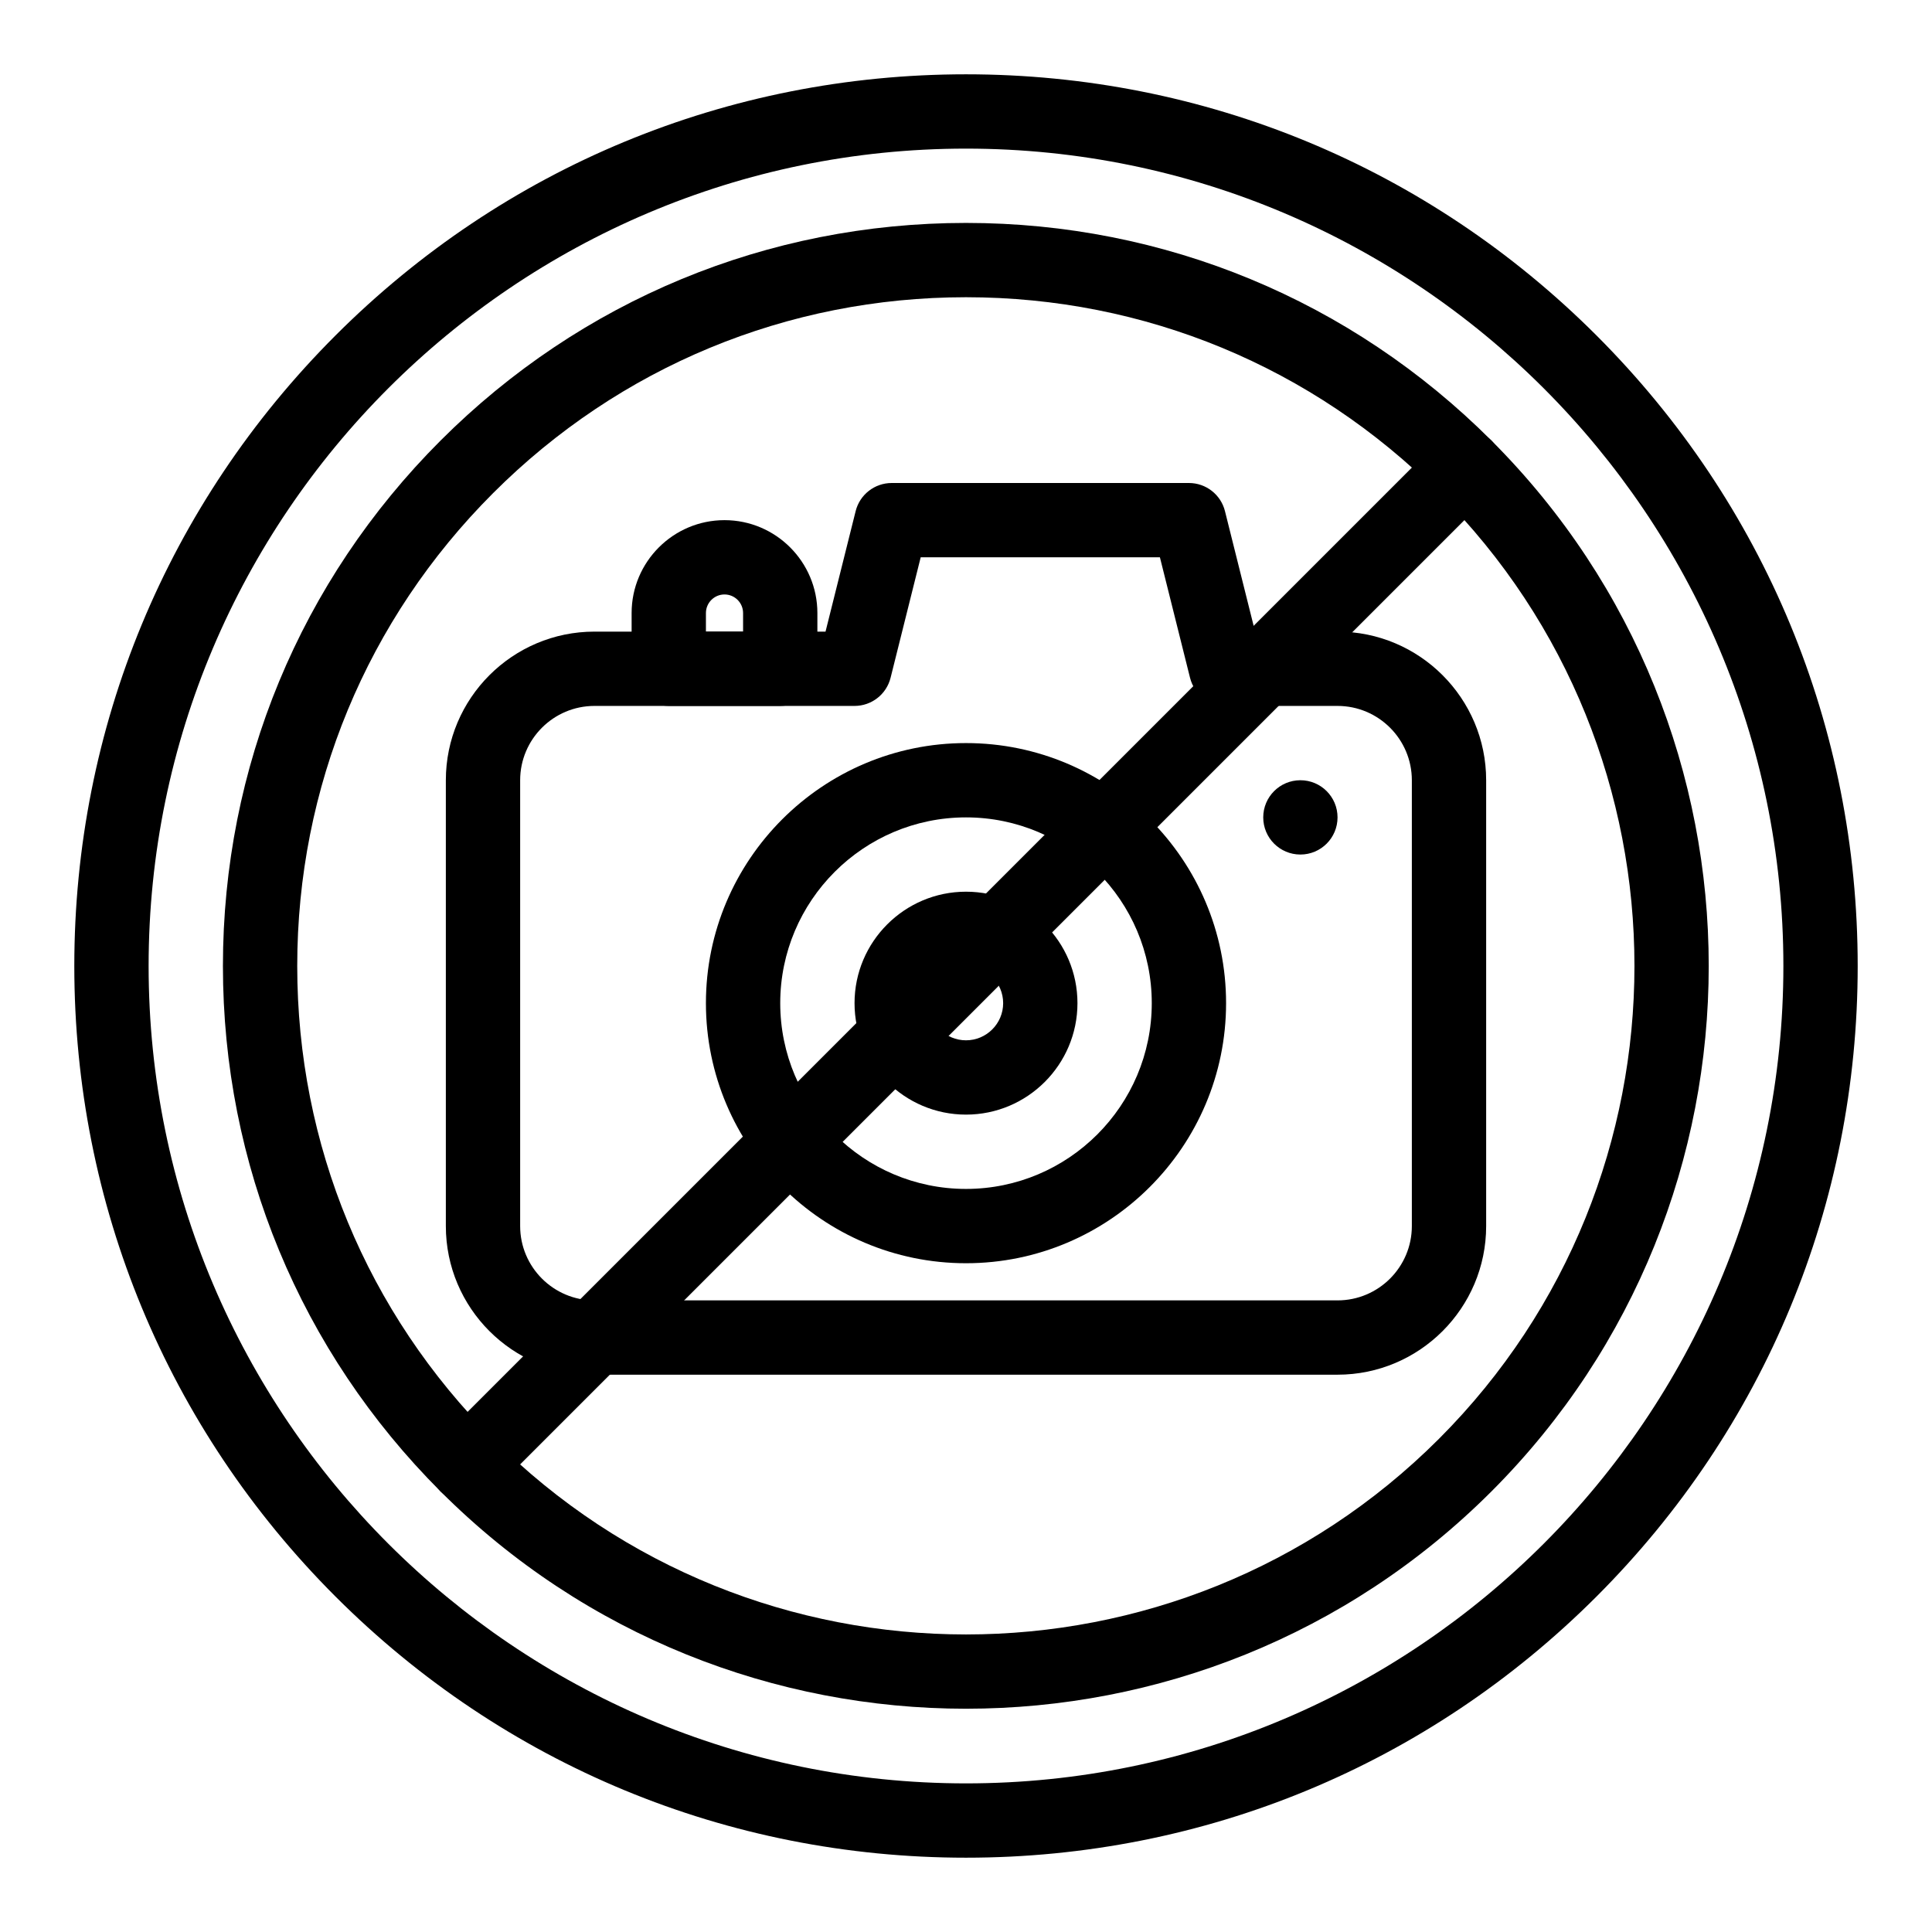 <svg enable-background="new 0 0 520 520" height="512" viewBox="0 0 520 520" width="512" xmlns="http://www.w3.org/2000/svg"><g id="_x33_6_x2C__no_x2C__camera_x2C__picture"><g id="XMLID_754_"><g id="XMLID_762_"><path id="XMLID_343_" d="m260 500c-64.106 0-124.375-24.964-169.706-70.294s-70.294-105.6-70.294-169.706 24.964-124.375 70.294-169.706 105.6-70.294 169.706-70.294 124.376 24.964 169.706 70.294 70.294 105.6 70.294 169.706-24.964 124.376-70.294 169.706-105.6 70.294-169.706 70.294zm0-460c-121.309 0-220 98.691-220 220s98.691 220 220 220 220-98.691 220-220-98.691-220-220-220z"/></g><g id="XMLID_761_"><path id="XMLID_340_" d="m260 459.906c-51.222 0-102.427-19.49-141.421-58.484-37.775-37.776-58.579-88-58.579-141.422s20.804-103.646 58.579-141.421 87.999-58.579 141.421-58.579 103.646 20.804 141.422 58.579c77.979 77.98 77.979 204.863 0 282.843-38.985 38.984-90.213 58.484-141.422 58.484zm0-379.906c-48.08 0-93.282 18.723-127.279 52.721-33.998 33.997-52.721 79.199-52.721 127.279s18.723 93.282 52.721 127.279c70.182 70.183 184.375 70.183 254.558 0 70.182-70.183 70.182-184.377 0-254.558-33.997-33.998-79.199-52.721-127.279-52.721z"/></g><g id="XMLID_760_"><path id="XMLID_337_" d="m360 370h-200c-22.056 0-40-17.944-40-40v-120c0-22.056 17.944-40 40-40h62.192l8.106-32.425c1.113-4.452 5.113-7.575 9.702-7.575h80c4.589 0 8.589 3.123 9.701 7.575l8.107 32.425h22.192c22.056 0 40 17.944 40 40v120c0 22.056-17.944 40-40 40zm-200-180c-11.028 0-20 8.972-20 20v120c0 11.028 8.972 20 20 20h200c11.028 0 20-8.972 20-20v-120c0-11.028-8.972-20-20-20h-30c-4.589 0-8.589-3.123-9.701-7.575l-8.107-32.425h-64.385l-8.106 32.425c-1.113 4.452-5.112 7.575-9.701 7.575z"/></g><g id="XMLID_759_"><path id="XMLID_334_" d="m210 190h-30c-5.523 0-10-4.477-10-10v-15c0-13.785 11.215-25 25-25s25 11.215 25 25v15c0 5.523-4.477 10-10 10zm-20-20h10v-5c0-2.757-2.243-5-5-5s-5 2.243-5 5z"/></g><g id="XMLID_758_"><path id="XMLID_331_" d="m260 340c-38.598 0-70-31.402-70-70s31.402-70 70-70 70 31.402 70 70-31.402 70-70 70zm0-120c-27.57 0-50 22.43-50 50s22.43 50 50 50 50-22.43 50-50-22.43-50-50-50z"/></g><g id="XMLID_757_"><path id="XMLID_328_" d="m260 300c-16.542 0-30-13.458-30-30s13.458-30 30-30 30 13.458 30 30-13.458 30-30 30zm0-40c-5.514 0-10 4.486-10 10s4.486 10 10 10 10-4.486 10-10-4.486-10-10-10z"/></g><g id="XMLID_756_"><path id="XMLID_327_" d="m125.65 404.351c-2.559 0-5.119-.977-7.071-2.929-3.905-3.905-3.905-10.237 0-14.143l268.701-268.701c3.906-3.905 10.236-3.905 14.143 0 3.905 3.905 3.905 10.237 0 14.142l-268.702 268.702c-1.952 1.952-4.512 2.929-7.071 2.929z"/></g><g id="XMLID_755_"><circle id="XMLID_1634_" cx="350" cy="220" r="10"/></g></g></g></svg>